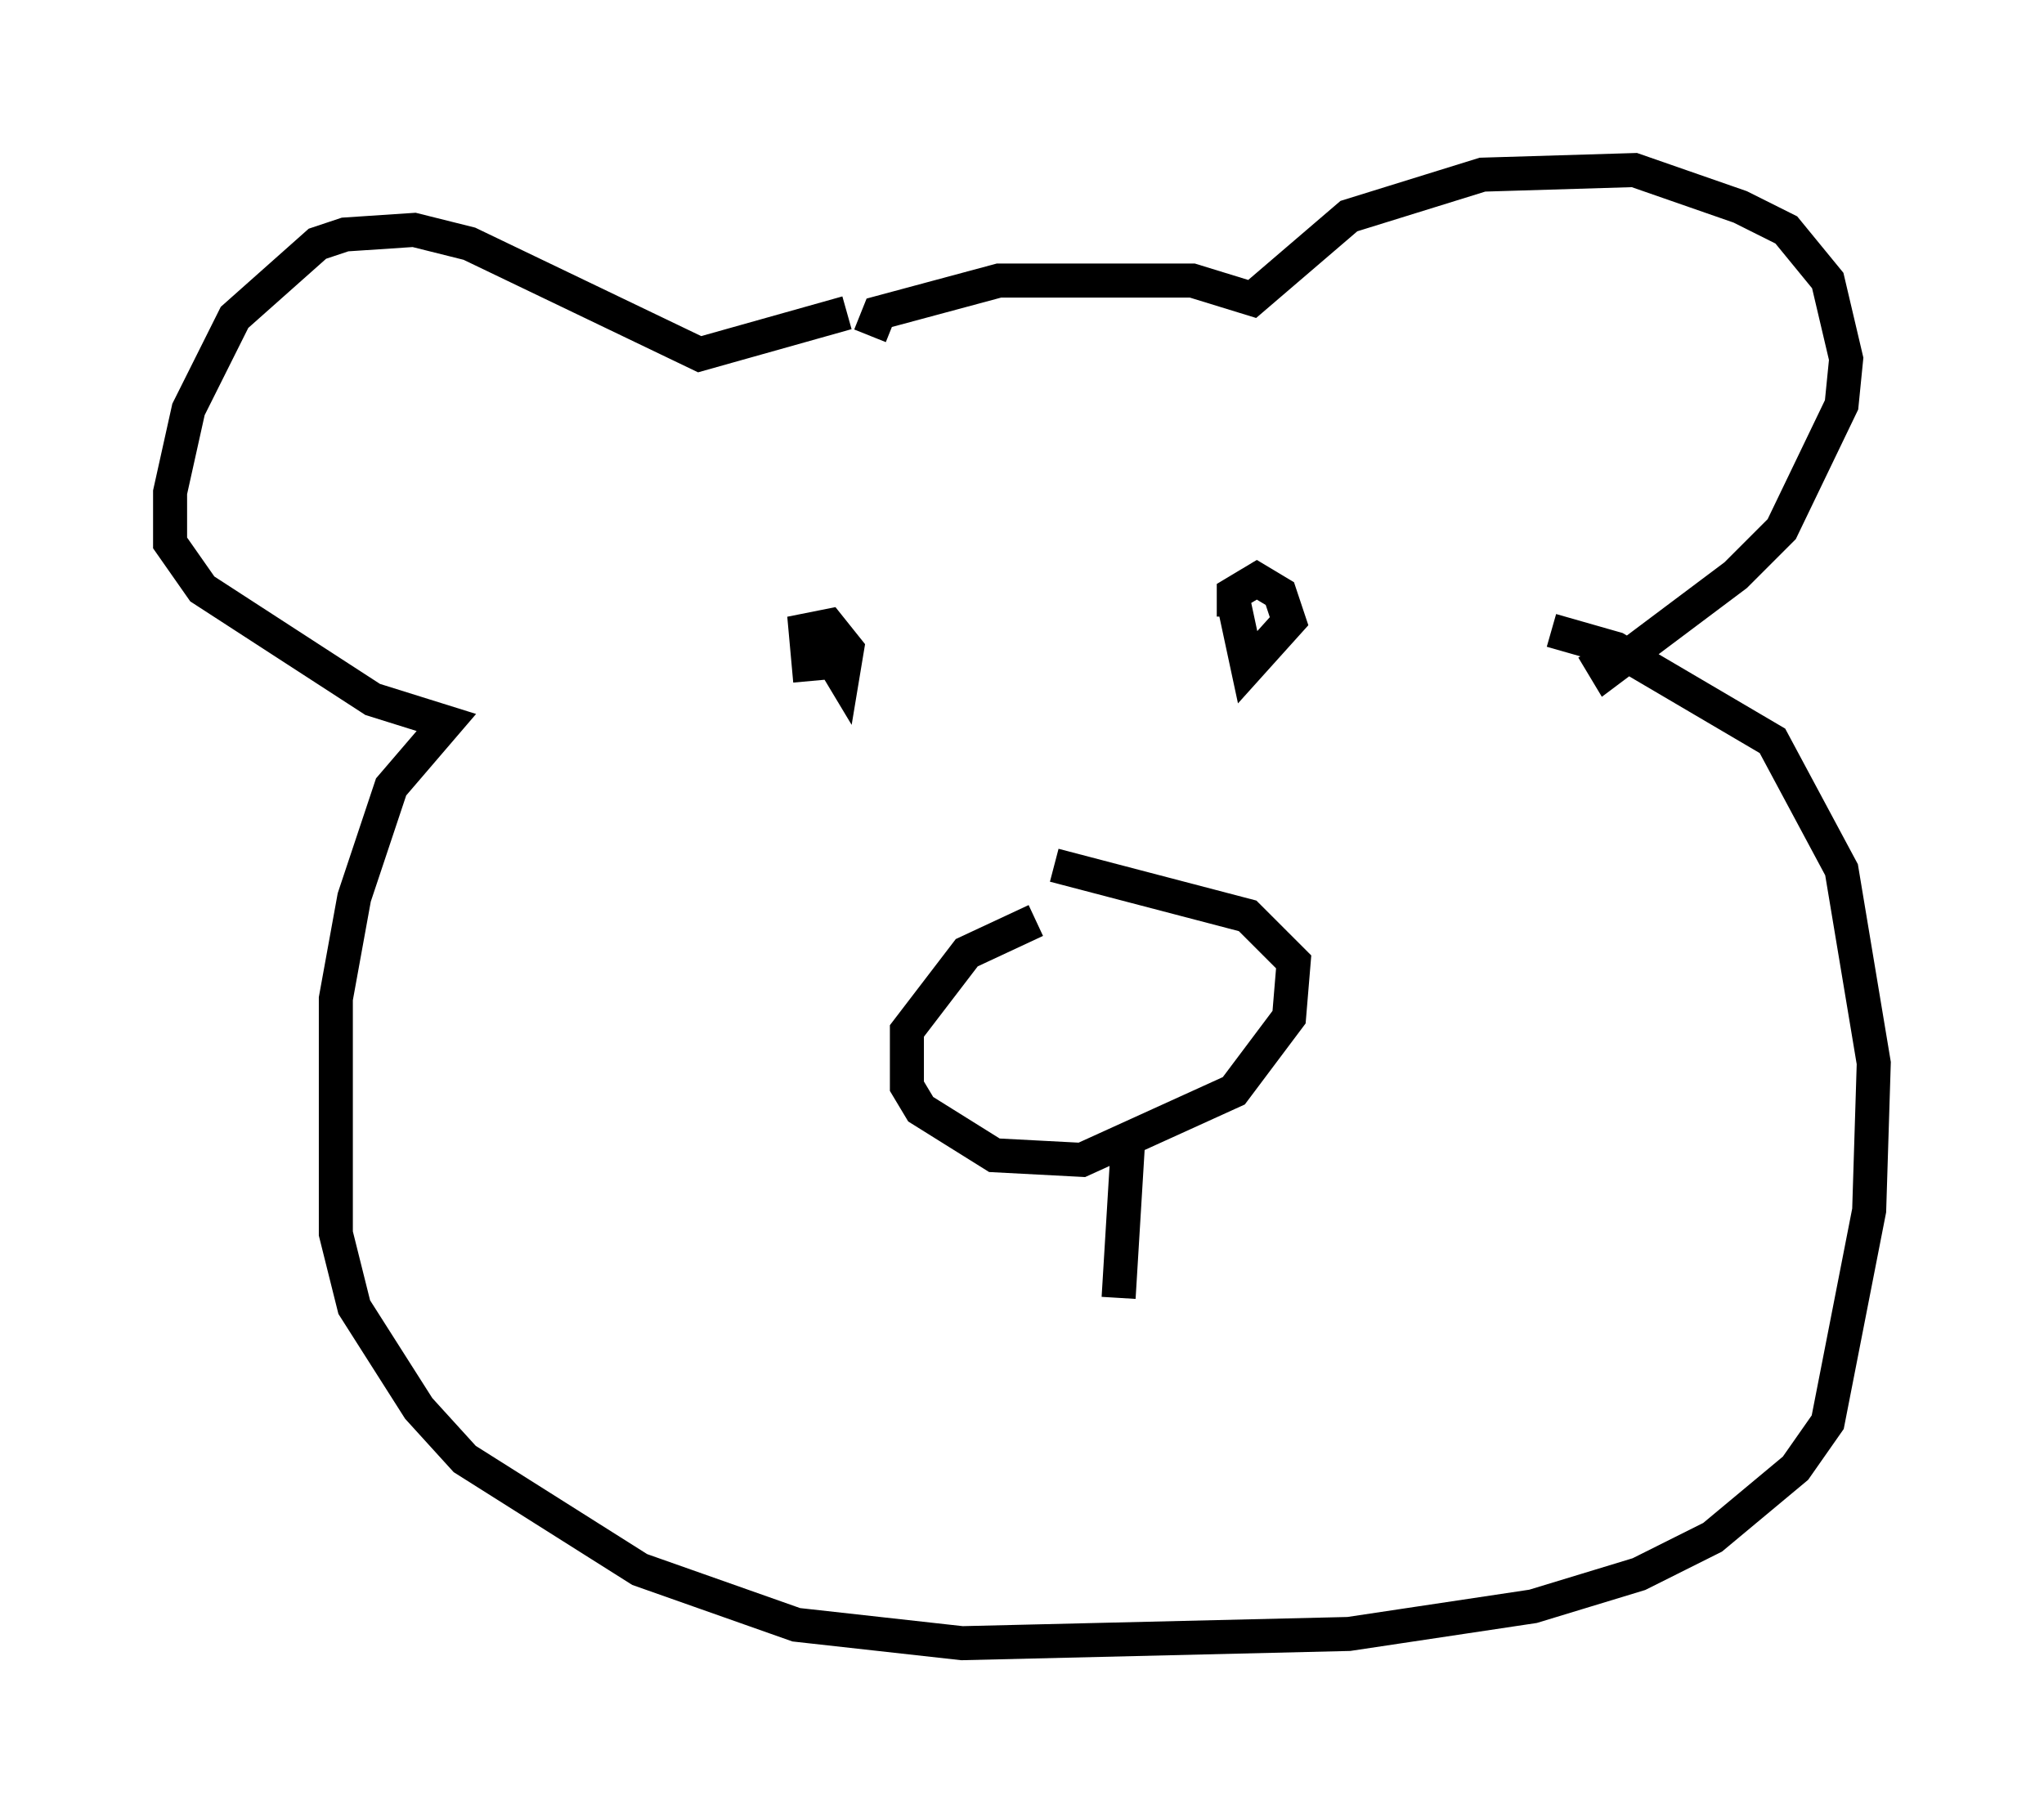 <?xml version="1.0" encoding="utf-8" ?>
<svg baseProfile="full" height="53.301" version="1.1" width="60.067" xmlns="http://www.w3.org/2000/svg" xmlns:ev="http://www.w3.org/2001/xml-events" xmlns:xlink="http://www.w3.org/1999/xlink"><defs /><rect fill="white" height="53.301" width="60.067" x="0" y="0" /><path d="M32.605, 27.192 m-2.165, -0.135 l-2.03, 0.947 -1.759, 2.3 l0.0, 1.624 0.406, 0.677 l2.165, 1.353 2.571, 0.135 l4.465, -2.03 1.624, -2.165 l0.135, -1.624 -1.353, -1.353 l-5.683, -1.488 m-7.036, -6.901 l0.812, 1.353 0.135, -0.812 l-0.541, -0.677 -0.677, 0.135 l0.135, 1.488 m12.449, -2.3 l0.406, 1.894 1.218, -1.353 l-0.271, -0.812 -0.677, -0.406 l-0.677, 0.406 0.0, 0.677 m-10.69, -8.254 l0.271, -0.677 3.518, -0.947 l5.683, 0.0 1.759, 0.541 l2.842, -2.436 3.924, -1.218 l4.465, -0.135 3.112, 1.083 l1.353, 0.677 1.218, 1.488 l0.541, 2.3 -0.135, 1.353 l-1.759, 3.654 -1.353, 1.353 l-3.789, 2.842 -0.406, -0.677 m-21.921, -9.878 l-4.33, 1.218 -6.766, -3.248 l-1.624, -0.406 -2.03, 0.135 l-0.812, 0.271 -2.436, 2.165 l-1.353, 2.706 -0.541, 2.436 l0.0, 1.488 0.947, 1.353 l5.007, 3.248 2.165, 0.677 l-1.624, 1.894 -1.083, 3.248 l-0.541, 2.977 0.0, 6.901 l0.541, 2.165 1.894, 2.977 l1.353, 1.488 5.142, 3.248 l4.601, 1.624 4.871, 0.541 l11.367, -0.271 5.413, -0.812 l3.112, -0.947 2.165, -1.083 l2.436, -2.03 0.947, -1.353 l1.218, -6.225 0.135, -4.33 l-0.947, -5.683 -2.03, -3.789 l-4.601, -2.706 -1.894, -0.541 m-12.449, 15.155 l-0.271, 4.465 " fill="none" stroke="black" stroke-width="1" /></svg>